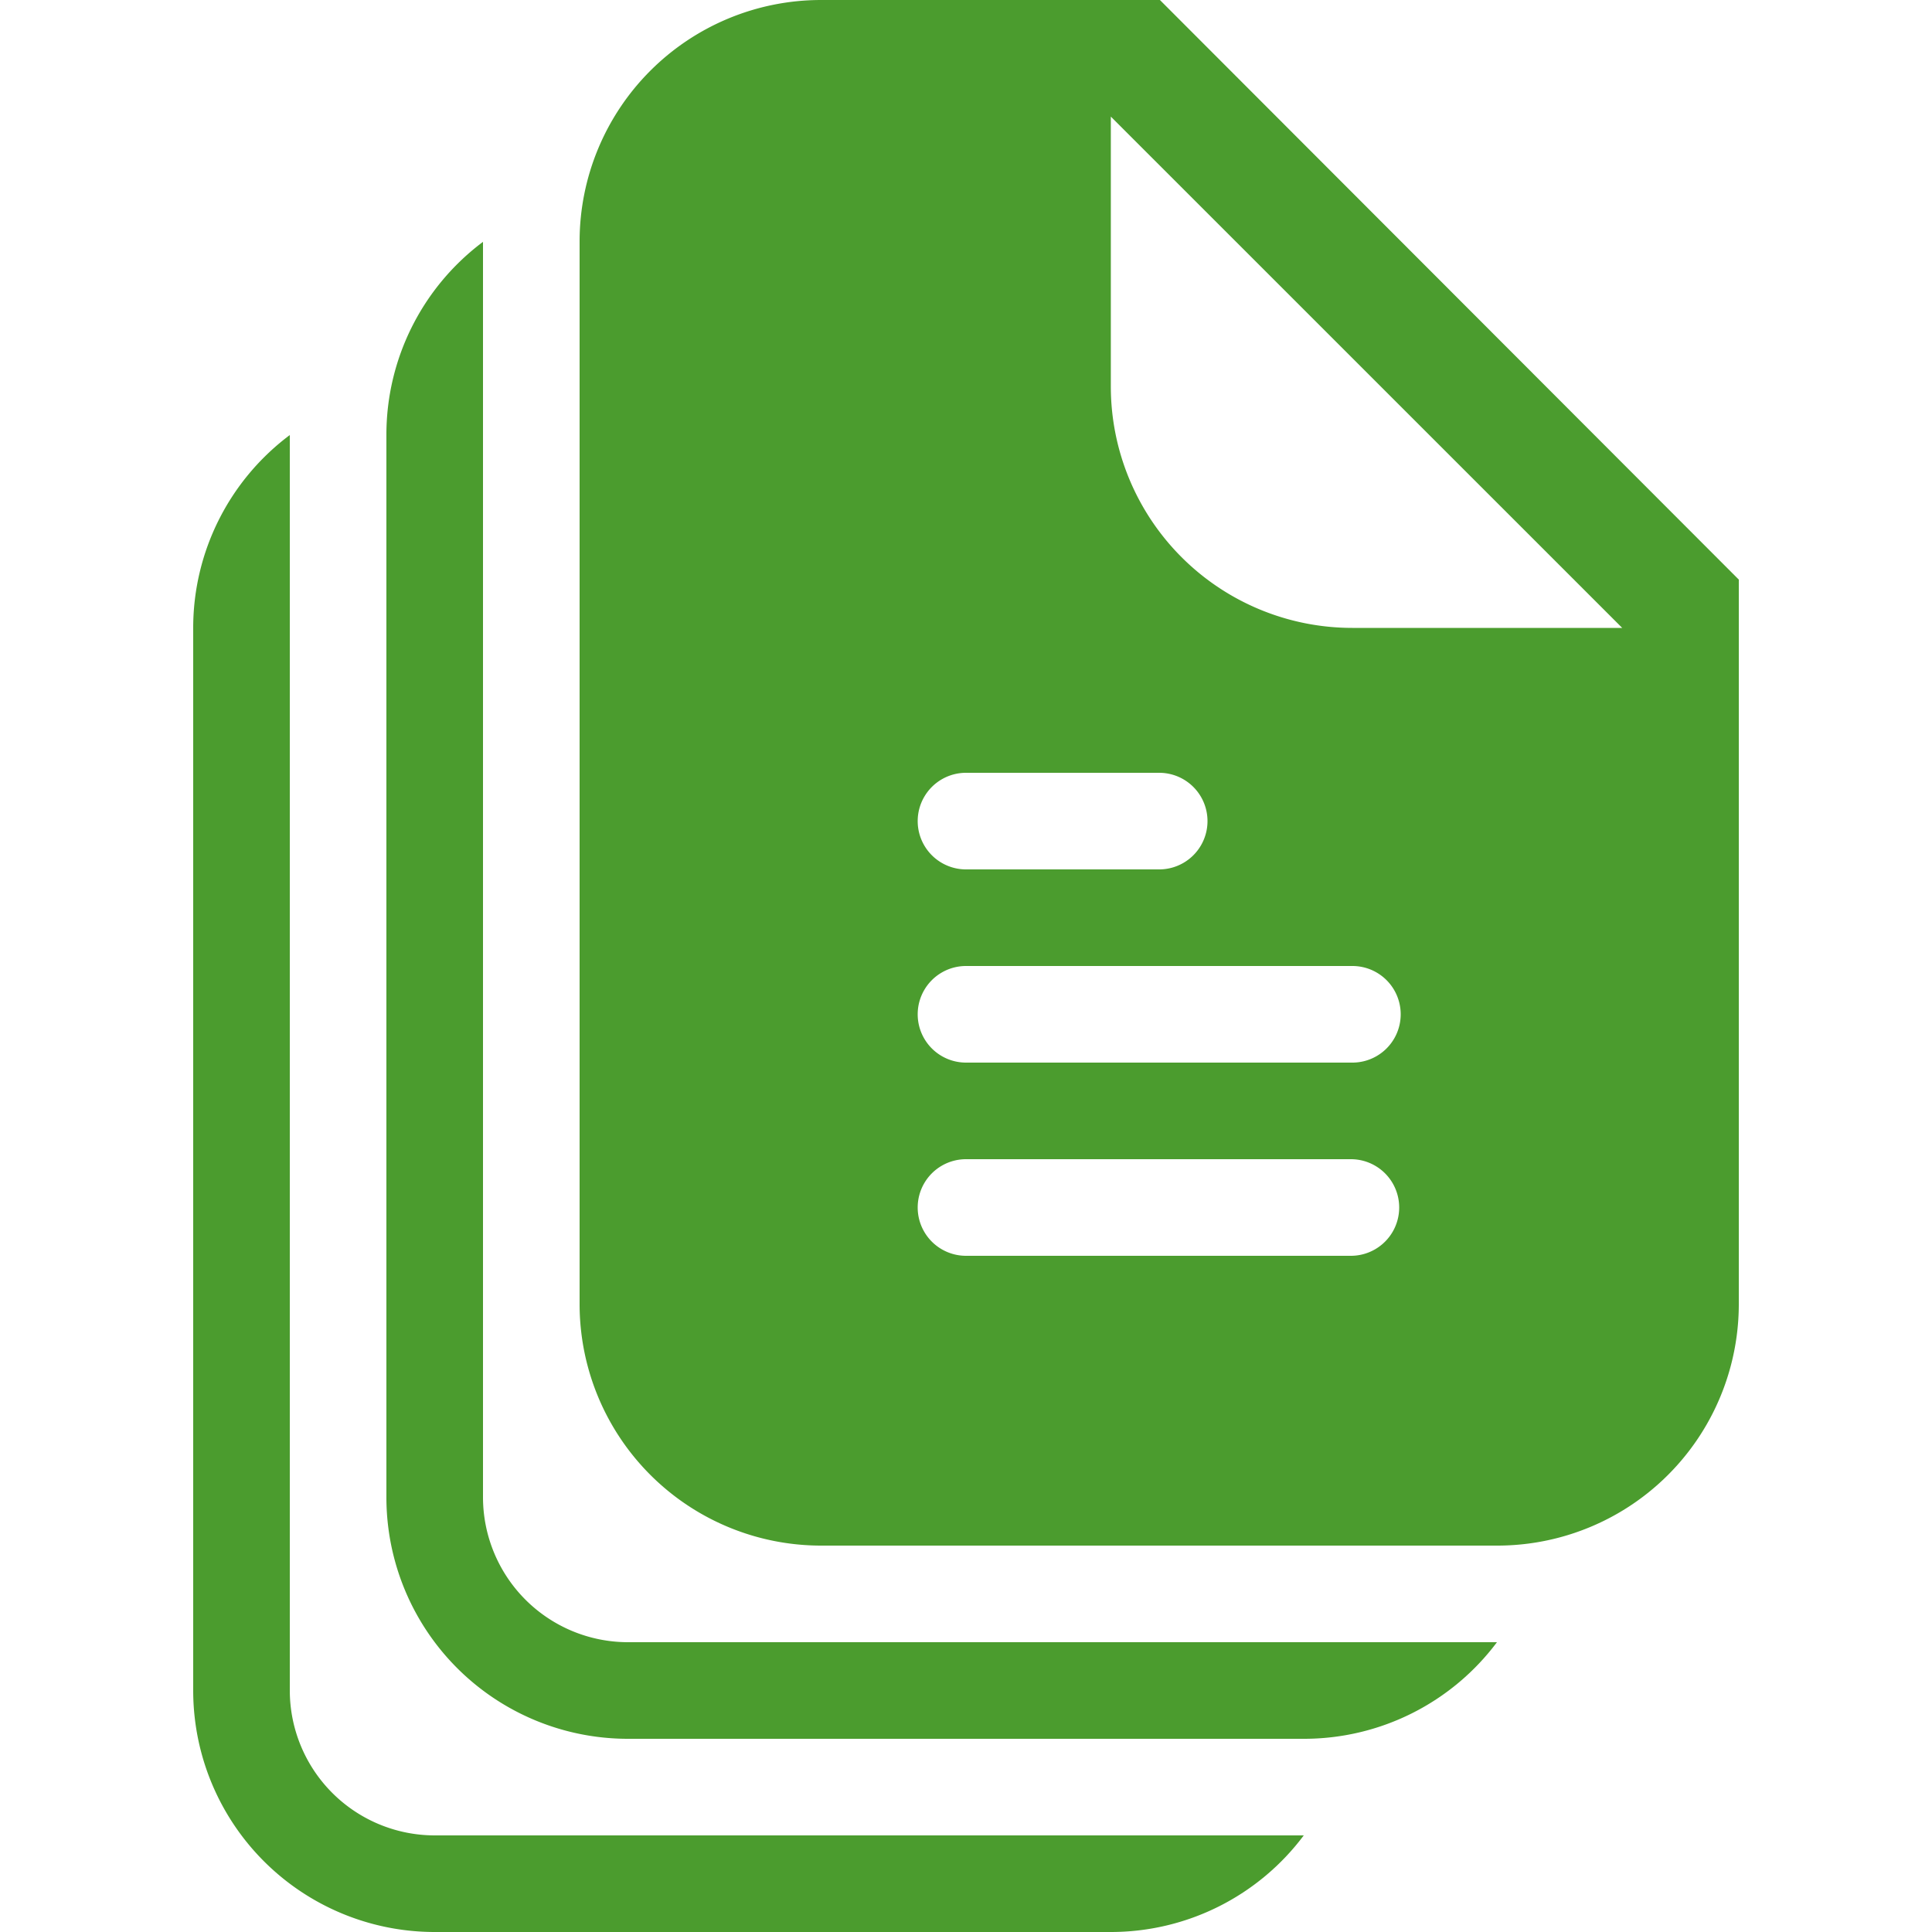 
<svg id="Layer_1" data-name="Layer 1" xmlns="http://www.w3.org/2000/svg" viewBox="0 0 512 512"><defs><style>.cls-1{fill:#4b9c2e;}</style></defs><title>multiple-documents-glyph</title><path class="cls-1" d="M307.39,0H217.6a64,64,0,0,0-64,64V345.6a64,64,0,0,0,64,64H396.8a64,64,0,0,0,64-64v-192ZM256,204.8h51.2a12.8,12.8,0,1,1,0,25.6H256a12.8,12.8,0,1,1,0-25.6Zm102,128H256a12.8,12.8,0,1,1,0-25.6H358a12.8,12.8,0,1,1,0,25.6Zm.38-51.2H256a12.8,12.8,0,1,1,0-25.6H358.4a12.8,12.8,0,0,1,0,25.6Zm0-115.2a64,64,0,0,1-64-64V30.9L429.9,166.4Z"/><path class="cls-1" d="M281.6,435.2H166.4A38.44,38.44,0,0,1,128,396.8V64.09a63.83,63.83,0,0,0-25.6,51.11V396.8a64,64,0,0,0,64,64H345.6a63.83,63.83,0,0,0,51.11-25.6H281.6Z"/><path class="cls-1" d="M294.4,486.4H115.2A38.44,38.44,0,0,1,76.8,448V115.29A63.83,63.83,0,0,0,51.2,166.4V448a64,64,0,0,0,64,64H294.4a63.83,63.83,0,0,0,51.11-25.6Z"/></svg>